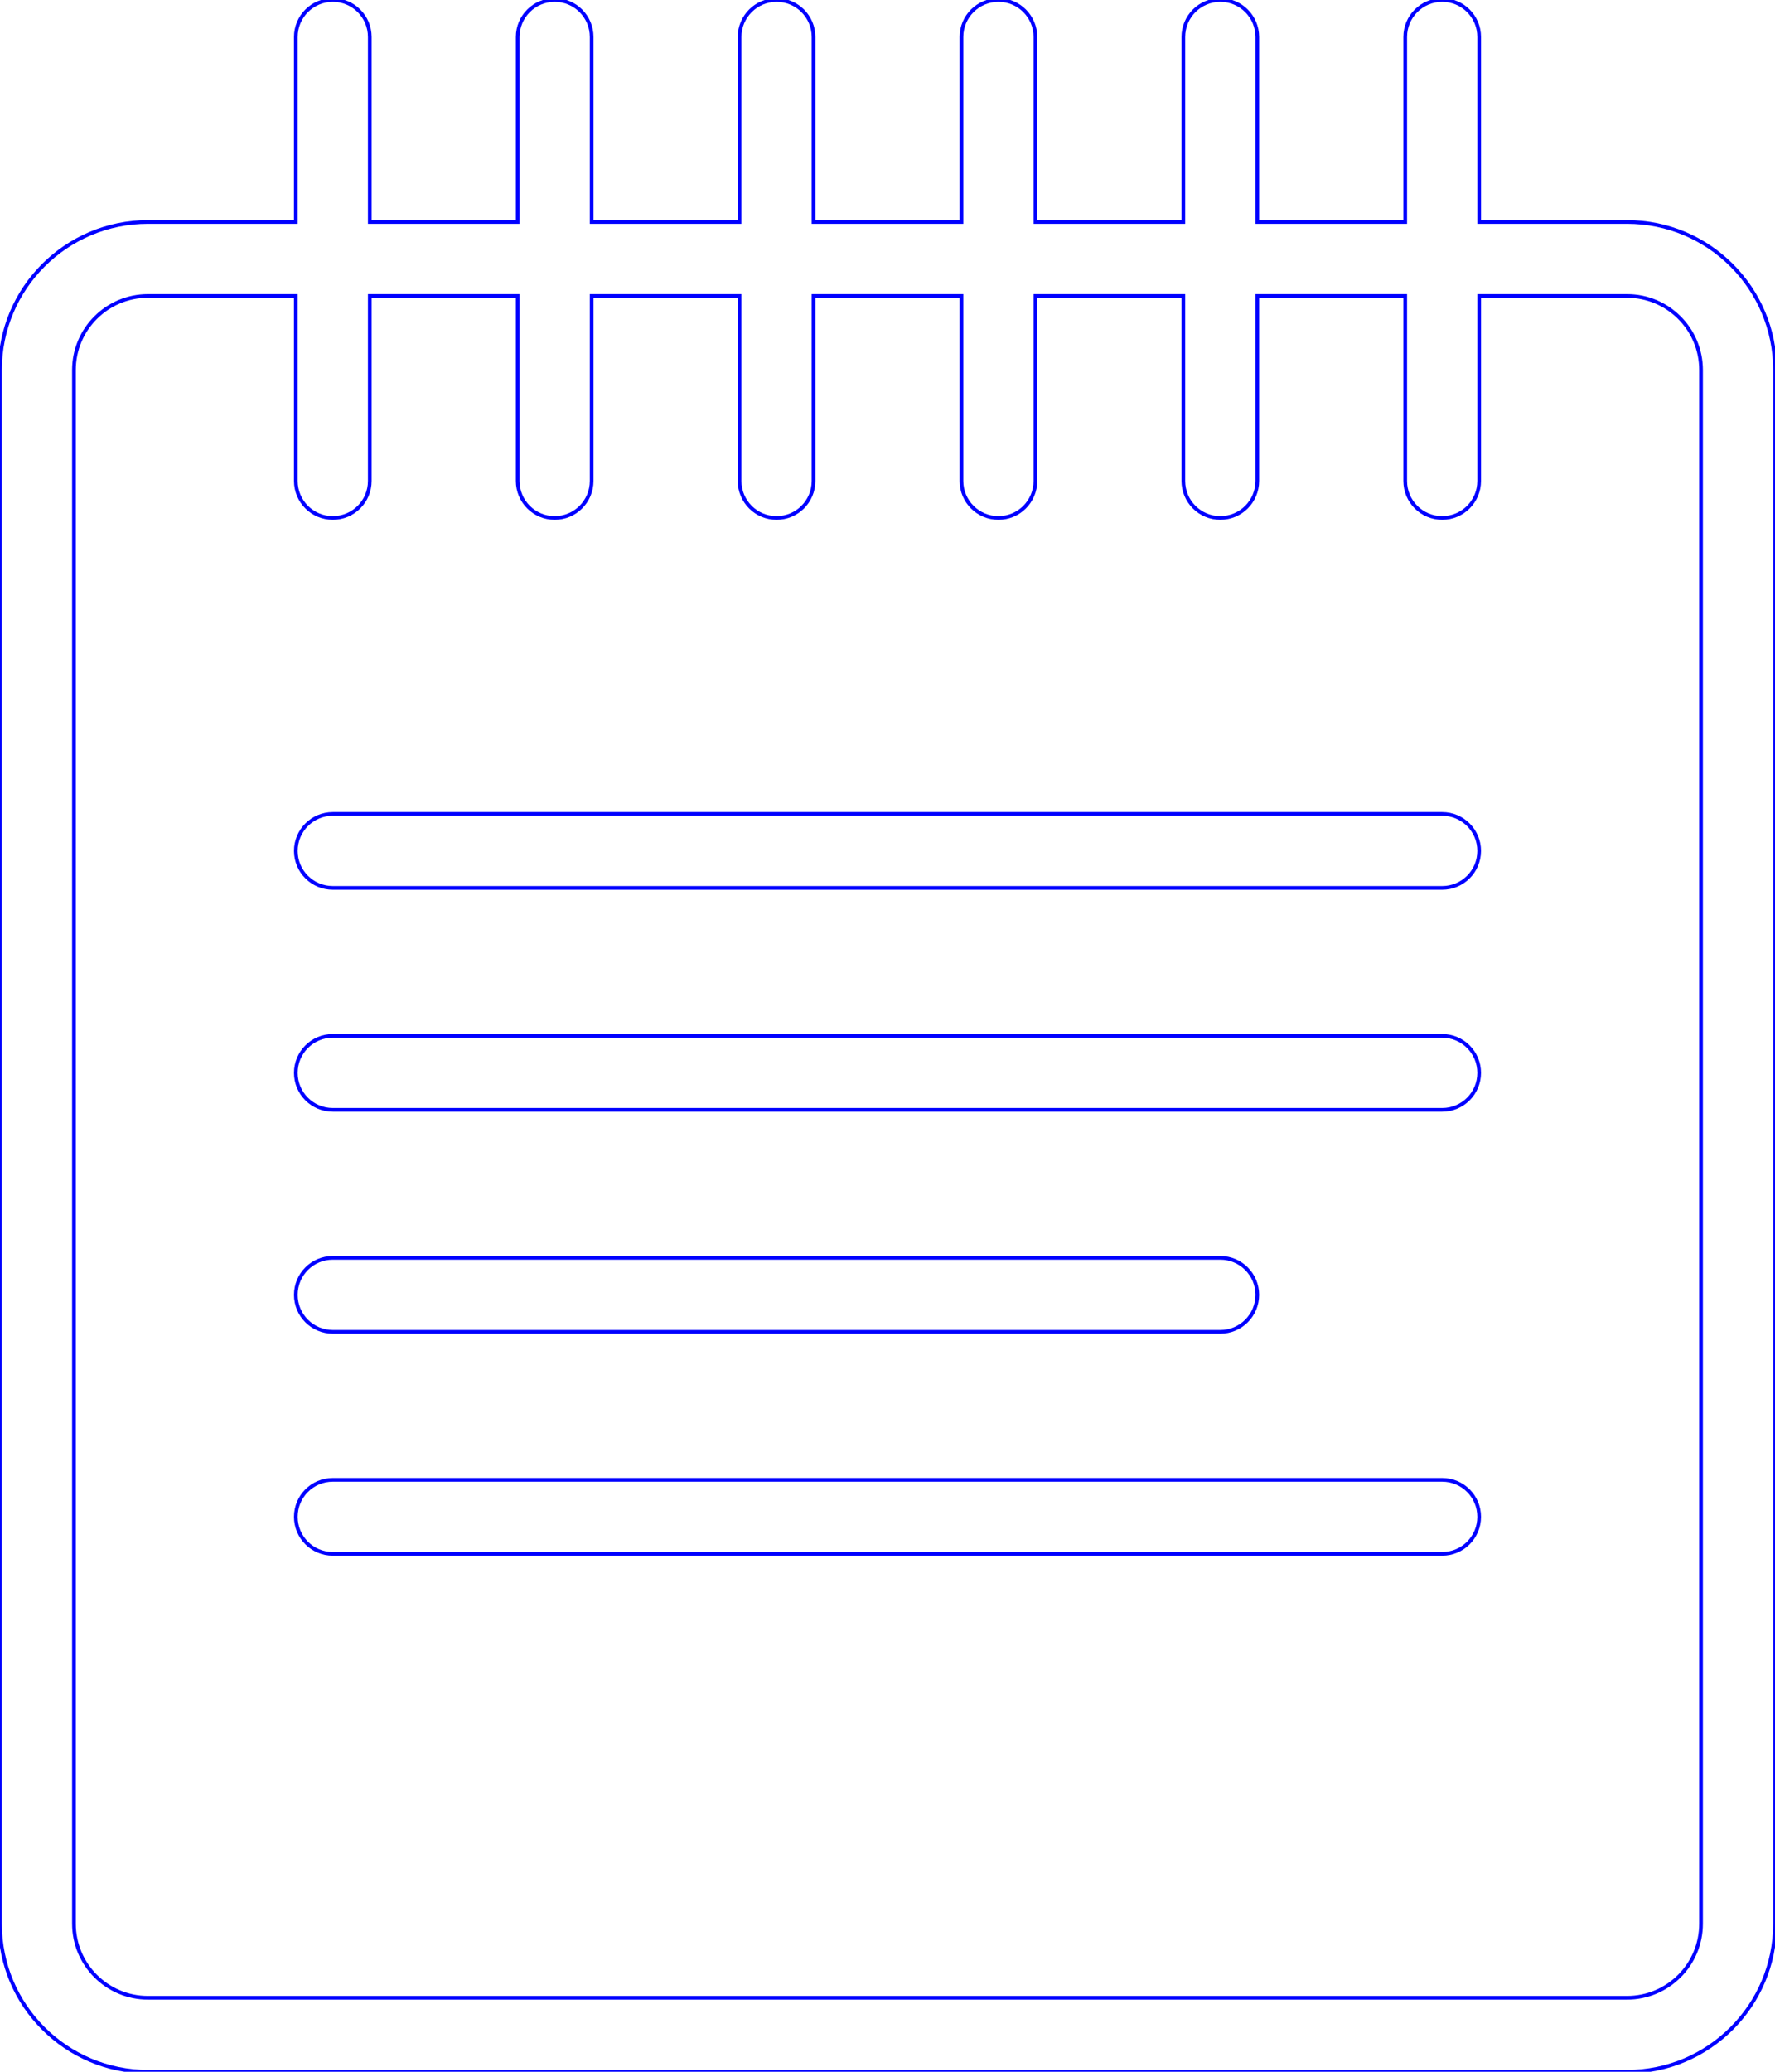 <?xml version="1.0" encoding="iso-8859-1"?>
<!-- Generator: Adobe Illustrator 16.0.4, SVG Export Plug-In . SVG Version: 6.00 Build 0)  -->
<!DOCTYPE svg PUBLIC "-//W3C//DTD SVG 1.1//EN" "http://www.w3.org/Graphics/SVG/1.1/DTD/svg11.dtd">
<svg version="1.1" id="Layer_1" xmlns="http://www.w3.org/2000/svg" xmlns:xlink="http://www.w3.org/1999/xlink" x="0px" y="0px"
 viewBox="0 0 48 56" xml:space="preserve">
		<path fill="none" stroke-width="0.1" stroke="blue" d="M44,6h-4V1c0-0.553-0.447-1-1-1s-1,0.447-1,1v5h-4V1c0-0.553-0.447-1-1-1s-1,0.447-1,1v5h-4V1c0-0.553-0.447-1-1-1
			s-1,0.447-1,1v5h-4V1c0-0.553-0.447-1-1-1c-0.552,0-1,0.447-1,1v5h-4V1c0-0.553-0.447-1-1-1s-1,0.447-1,1v5h-4V1
			c0-0.553-0.447-1-1-1S8,0.447,8,1v5H4c-2.209,0-4,1.791-4,4v42c0,2.209,1.791,4,4,4h40c2.209,0,4-1.791,4-4V10
			C48,7.791,46.209,6,44,6z M46,52c0,1.104-0.896,2-2,2H4c-1.104,0-2-0.896-2-2V10c0-1.104,0.896-2,2-2h4v5c0,0.553,0.447,1,1,1
			s1-0.447,1-1V8h4v5c0,0.553,0.447,1,1,1s1-0.447,1-1V8h4v5c0,0.553,0.448,1,1,1c0.553,0,1-0.447,1-1V8h4v5c0,0.553,0.447,1,1,1
			s1-0.447,1-1V8h4v5c0,0.553,0.447,1,1,1s1-0.447,1-1V8h4v5c0,0.553,0.447,1,1,1s1-0.447,1-1V8h4c1.104,0,2,0.896,2,2V52z M9,36h24
			c0.553,0,1-0.447,1-1c0-0.552-0.447-1-1-1H9c-0.553,0-1,0.448-1,1C8,35.553,8.447,36,9,36z M39,40H9c-0.553,0-1,0.447-1,1
			s0.447,1,1,1h30c0.553,0,1-0.447,1-1S39.553,40,39,40z M39,22H9c-0.553,0-1,0.448-1,1c0,0.553,0.447,1,1,1h30c0.553,0,1-0.447,1-1
			C40,22.448,39.553,22,39,22z M39,28H9c-0.553,0-1,0.448-1,1c0,0.553,0.447,1,1,1h30c0.553,0,1-0.447,1-1
			C40,28.448,39.553,28,39,28z"/>
</svg>
